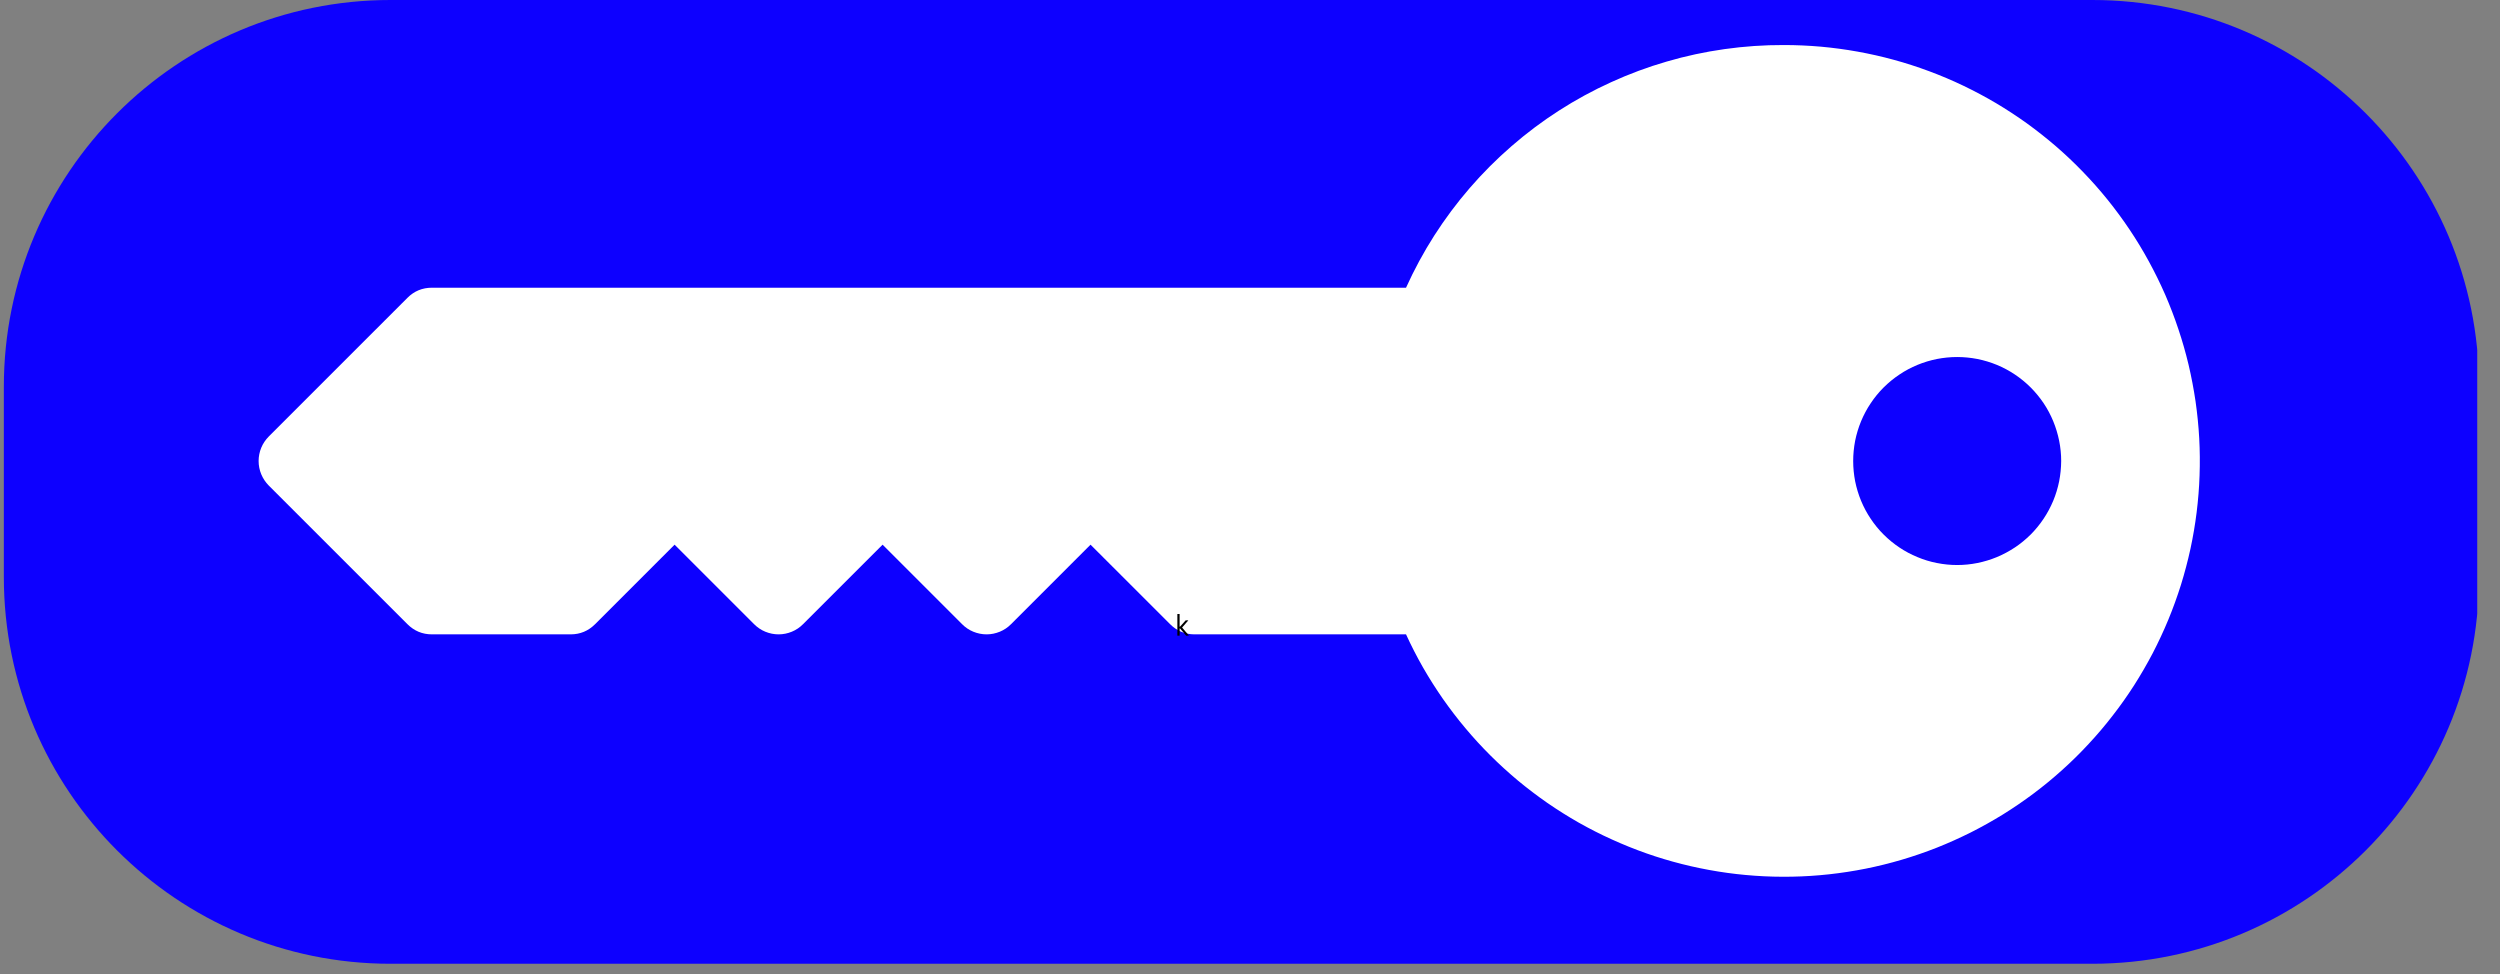 <svg xmlns="http://www.w3.org/2000/svg" xmlns:xlink="http://www.w3.org/1999/xlink" width="231" zoomAndPan="magnify" viewBox="0 0 173.25 67.5" height="90" preserveAspectRatio="xMidYMid meet" version="1.0"><rect x="0" y="0" width="173.25" height="67.5" fill="#808080" stroke="none"/><defs><g/><clipPath id="c03b006dc3"><path d="M 0.266 0 L 171.93 0 L 171.93 66.789 L 0.266 66.789 Z M 0.266 0 " clip-rule="nonzero"/></clipPath><clipPath id="98f767ce42"><path d="M 27.066 0 L 144.992 0 C 159.793 0 171.793 12 171.793 26.801 L 171.793 39.988 C 171.793 54.789 159.793 66.789 144.992 66.789 L 27.066 66.789 C 12.266 66.789 0.266 54.789 0.266 39.988 L 0.266 26.801 C 0.266 12 12.266 0 27.066 0 Z M 27.066 0 " clip-rule="nonzero"/></clipPath><clipPath id="4a8187d8f5"><path d="M 17 3.121 L 153 3.121 L 153 61 L 17 61 Z M 17 3.121 " clip-rule="nonzero"/></clipPath></defs><g clip-path="url(#c03b006dc3)"><g clip-path="url(#98f767ce42)"><path fill="#0d00ff" d="M 0.266 0 L 171.672 0 L 171.672 66.789 L 0.266 66.789 Z M 0.266 0 " fill-opacity="1" fill-rule="nonzero"/></g></g><g clip-path="url(#4a8187d8f5)"><path fill="#ffffff" d="M 123.621 3.121 C 122.246 3.117 120.879 3.211 119.52 3.402 C 118.16 3.594 116.82 3.879 115.504 4.266 C 114.184 4.648 112.902 5.125 111.652 5.695 C 110.402 6.262 109.199 6.918 108.043 7.66 C 106.887 8.402 105.793 9.223 104.754 10.125 C 103.719 11.023 102.75 11.992 101.852 13.031 C 100.953 14.07 100.137 15.168 99.395 16.324 C 98.656 17.48 98.004 18.688 97.438 19.938 L 29.934 19.938 C 29.27 19.938 28.703 20.172 28.234 20.641 L 18.625 30.25 C 18.402 30.477 18.227 30.734 18.105 31.027 C 17.984 31.324 17.922 31.629 17.922 31.949 C 17.922 32.266 17.984 32.574 18.105 32.867 C 18.227 33.16 18.402 33.422 18.625 33.648 L 28.234 43.254 C 28.703 43.723 29.27 43.961 29.934 43.961 L 39.543 43.961 C 40.207 43.961 40.773 43.723 41.242 43.254 L 46.75 37.746 L 52.258 43.254 C 52.484 43.48 52.742 43.656 53.035 43.777 C 53.332 43.898 53.637 43.961 53.957 43.961 C 54.273 43.961 54.582 43.898 54.875 43.777 C 55.168 43.656 55.43 43.48 55.652 43.254 L 61.164 37.746 L 66.672 43.254 C 66.895 43.48 67.156 43.656 67.449 43.777 C 67.746 43.898 68.051 43.961 68.371 43.961 C 68.688 43.961 68.992 43.898 69.289 43.777 C 69.582 43.656 69.844 43.48 70.066 43.254 L 75.574 37.746 L 81.086 43.254 C 81.555 43.723 82.121 43.961 82.781 43.961 L 97.438 43.961 C 97.793 44.738 98.184 45.5 98.609 46.246 C 99.035 46.988 99.496 47.715 99.984 48.418 C 100.477 49.121 100.996 49.801 101.547 50.457 C 102.098 51.117 102.676 51.746 103.285 52.352 C 103.891 52.957 104.527 53.535 105.184 54.086 C 105.844 54.633 106.527 55.152 107.23 55.641 C 107.938 56.129 108.66 56.582 109.406 57.008 C 110.152 57.43 110.918 57.82 111.699 58.172 C 112.48 58.527 113.273 58.848 114.082 59.133 C 114.891 59.418 115.711 59.664 116.543 59.875 C 117.375 60.086 118.215 60.258 119.062 60.395 C 119.906 60.531 120.758 60.629 121.613 60.688 C 122.469 60.75 123.328 60.77 124.184 60.754 C 125.043 60.738 125.895 60.684 126.75 60.59 C 127.602 60.496 128.449 60.367 129.289 60.199 C 130.129 60.031 130.961 59.824 131.785 59.582 C 132.605 59.34 133.418 59.059 134.215 58.746 C 135.012 58.43 135.793 58.078 136.562 57.695 C 137.328 57.309 138.074 56.891 138.805 56.441 C 139.535 55.988 140.242 55.504 140.926 54.992 C 141.613 54.477 142.273 53.934 142.91 53.359 C 143.551 52.785 144.16 52.184 144.742 51.555 C 145.328 50.926 145.883 50.273 146.406 49.594 C 146.934 48.918 147.426 48.219 147.891 47.496 C 148.352 46.773 148.781 46.031 149.18 45.273 C 149.574 44.512 149.938 43.734 150.266 42.941 C 150.594 42.148 150.883 41.344 151.141 40.527 C 151.395 39.707 151.613 38.879 151.797 38.039 C 151.977 37.203 152.121 36.359 152.227 35.508 C 152.332 34.656 152.402 33.801 152.43 32.945 C 152.461 32.086 152.453 31.23 152.406 30.375 C 152.359 29.52 152.273 28.664 152.152 27.816 C 152.027 26.969 151.867 26.125 151.672 25.293 C 151.473 24.457 151.238 23.633 150.965 22.82 C 150.695 22.004 150.387 21.207 150.047 20.418 C 149.703 19.633 149.324 18.863 148.914 18.113 C 148.504 17.359 148.059 16.625 147.582 15.914 C 147.105 15.203 146.598 14.512 146.059 13.844 C 145.52 13.176 144.953 12.535 144.355 11.918 C 143.762 11.301 143.137 10.711 142.488 10.148 C 141.84 9.59 141.168 9.059 140.473 8.555 C 139.777 8.055 139.059 7.586 138.324 7.148 C 137.586 6.711 136.828 6.309 136.055 5.938 C 135.281 5.566 134.492 5.234 133.688 4.934 C 132.887 4.637 132.07 4.371 131.242 4.145 C 130.414 3.918 129.578 3.73 128.734 3.578 C 127.891 3.426 127.043 3.312 126.188 3.234 C 125.332 3.16 124.477 3.121 123.621 3.121 Z M 135.633 39.156 C 135.156 39.156 134.691 39.109 134.227 39.016 C 133.762 38.926 133.312 38.789 132.875 38.605 C 132.438 38.426 132.02 38.203 131.629 37.941 C 131.234 37.676 130.871 37.379 130.535 37.043 C 130.199 36.711 129.902 36.344 129.641 35.953 C 129.375 35.559 129.156 35.145 128.973 34.707 C 128.793 34.27 128.656 33.816 128.562 33.355 C 128.473 32.891 128.426 32.422 128.426 31.949 C 128.426 31.477 128.473 31.008 128.562 30.543 C 128.656 30.078 128.793 29.629 128.973 29.191 C 129.156 28.754 129.375 28.336 129.641 27.945 C 129.902 27.551 130.199 27.188 130.535 26.852 C 130.871 26.52 131.234 26.219 131.629 25.957 C 132.02 25.691 132.438 25.473 132.875 25.289 C 133.312 25.109 133.762 24.973 134.227 24.879 C 134.691 24.789 135.156 24.742 135.633 24.742 C 136.105 24.742 136.574 24.789 137.039 24.879 C 137.5 24.973 137.953 25.109 138.391 25.289 C 138.828 25.473 139.242 25.691 139.637 25.957 C 140.027 26.219 140.395 26.52 140.727 26.852 C 141.062 27.188 141.359 27.551 141.625 27.945 C 141.887 28.336 142.109 28.754 142.289 29.191 C 142.469 29.629 142.605 30.078 142.699 30.543 C 142.793 31.008 142.84 31.477 142.84 31.949 C 142.836 32.422 142.789 32.891 142.699 33.355 C 142.605 33.816 142.469 34.27 142.289 34.703 C 142.105 35.141 141.883 35.559 141.621 35.949 C 141.359 36.344 141.059 36.707 140.727 37.043 C 140.391 37.375 140.027 37.676 139.633 37.938 C 139.238 38.199 138.824 38.422 138.387 38.605 C 137.949 38.785 137.5 38.922 137.035 39.016 C 136.574 39.109 136.105 39.156 135.633 39.156 Z M 135.633 39.156 " fill-opacity="1" fill-rule="nonzero"/></g><g fill="#000000" fill-opacity="1"><g transform="translate(81.403, 44.051)"><g><path d="M 0.188 0 L 0.188 -1.5 L 0.344 -1.5 L 0.344 -0.625 L 0.375 -0.625 L 0.766 -1.062 L 0.938 -1.062 L 0.938 -1.047 L 0.516 -0.562 L 0.969 -0.031 L 0.969 0 L 0.797 0 L 0.375 -0.5 L 0.344 -0.5 L 0.344 0 Z M 0.188 0 "/></g></g></g></svg>